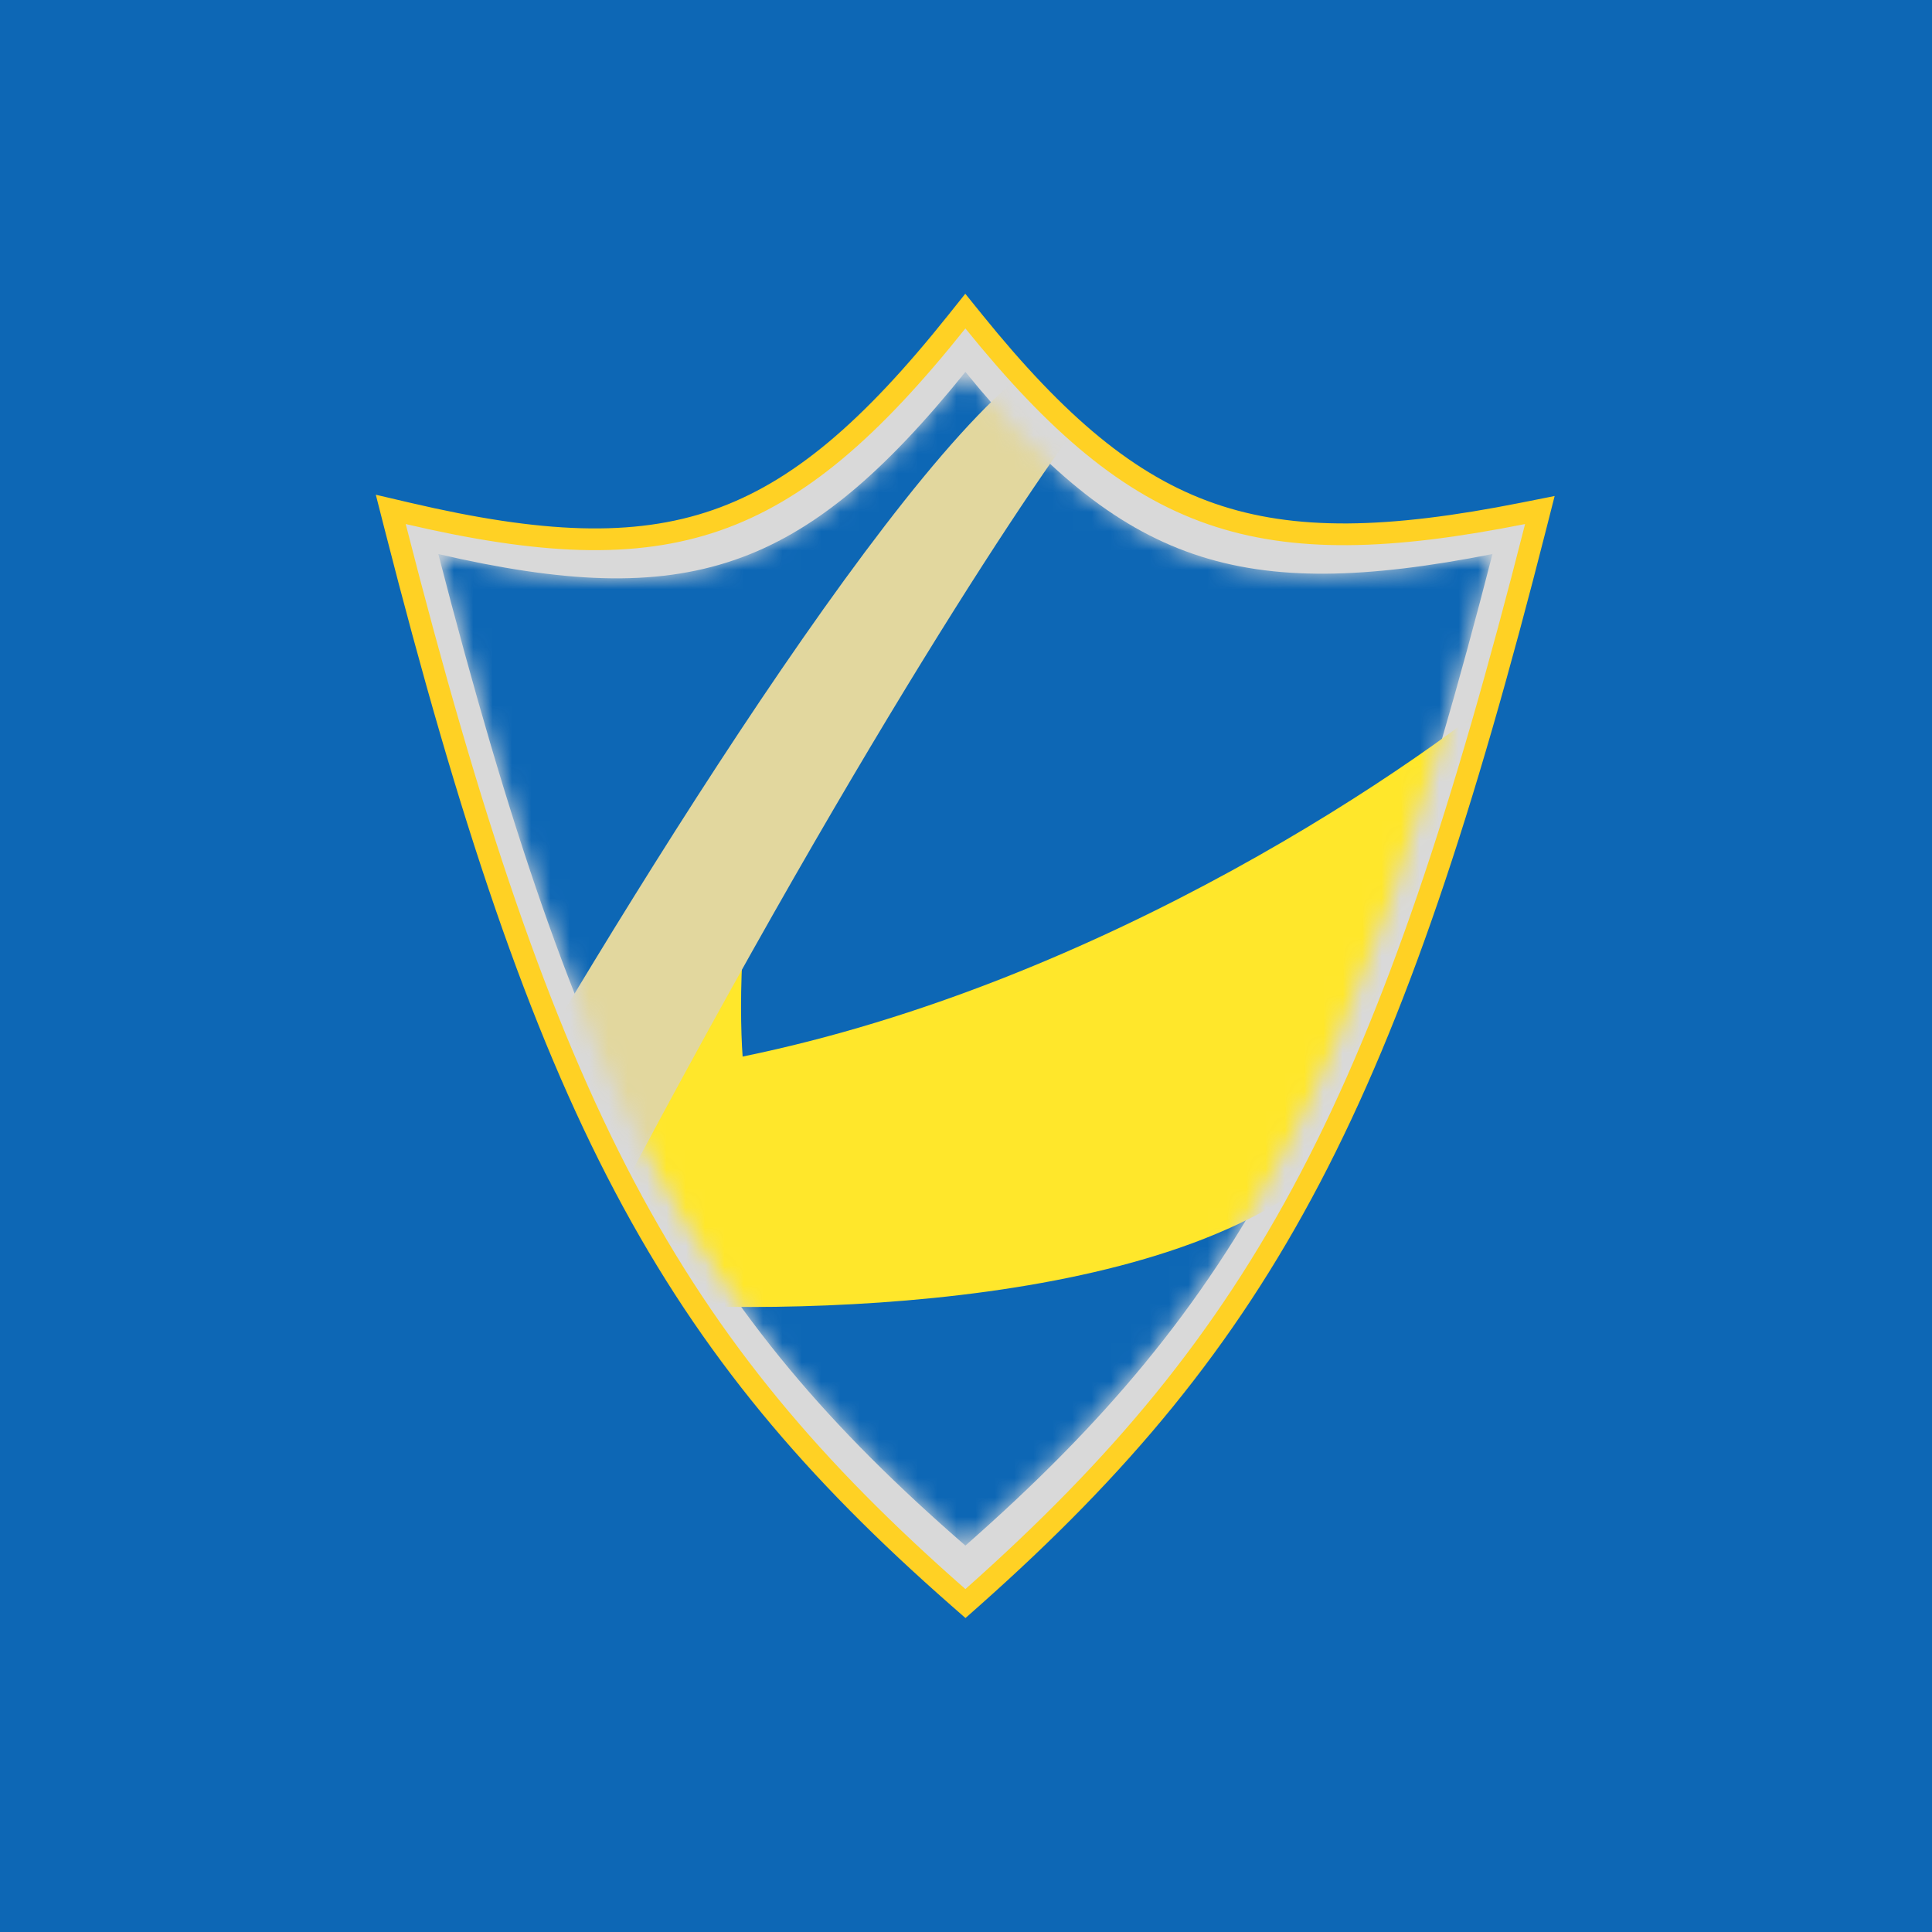 <svg width="100" height="100" viewBox="0 0 100 100" fill="none" xmlns="http://www.w3.org/2000/svg">
<rect width="100" height="100" fill="#0D67B5"/>
<path d="M49.598 82.673L49.971 83L50.342 82.671C57.958 75.907 63.371 69.45 67.819 60.966C72.26 52.496 75.727 42.027 79.483 27.264L79.703 26.399L78.828 26.573C71.915 27.947 66.962 28.078 62.683 26.593C58.408 25.109 54.719 21.983 50.406 16.646L49.966 16.102L49.529 16.649C45.087 22.214 41.351 25.445 37.088 26.926C32.826 28.406 27.942 28.169 21.128 26.577L20.226 26.366L20.455 27.264C24.325 42.417 27.879 53.001 32.335 61.432C36.798 69.877 42.155 76.141 49.598 82.673Z" fill="#D9D9D9" stroke="#FFD124" stroke-width="1.125"/>
<mask id="mask0_79_4241" style="mask-type:alpha" maskUnits="userSpaceOnUse" x="22" y="19" width="56" height="61">
<path d="M49.969 80C64.239 67.471 70.181 56.145 77.25 28.677C64.17 31.247 58.141 29.246 49.969 19.25C41.561 29.664 35.587 31.656 22.688 28.677C29.971 56.869 36.024 67.901 49.969 80Z" fill="#0D67B5"/>
</mask>
<g mask="url(#mask0_79_4241)">
<path d="M49.969 80C64.239 67.471 70.181 56.145 77.25 28.677C64.17 31.247 58.141 29.246 49.969 19.25C41.561 29.664 35.587 31.656 22.688 28.677C29.971 56.869 36.024 67.901 49.969 80Z" fill="#0D67B5"/>
<path d="M69.656 59.469C62.007 67.794 40.782 68.188 31.125 67.344C28.2 60.369 35.719 47.188 39.844 41.469C38.269 45.744 38.25 52.062 38.438 54.688C57.113 50.862 73.594 39.594 79.5 34.438C79.406 39.312 77.306 51.144 69.656 59.469Z" fill="#FFE72B"/>
<path d="M28.031 69.594C41.981 42.369 52.594 26.188 56.156 21.5L53.062 19.25C44.962 25.55 29.062 52.062 22.125 64.531L28.031 69.594Z" fill="#E2D79E"/>
</g>
</svg>
